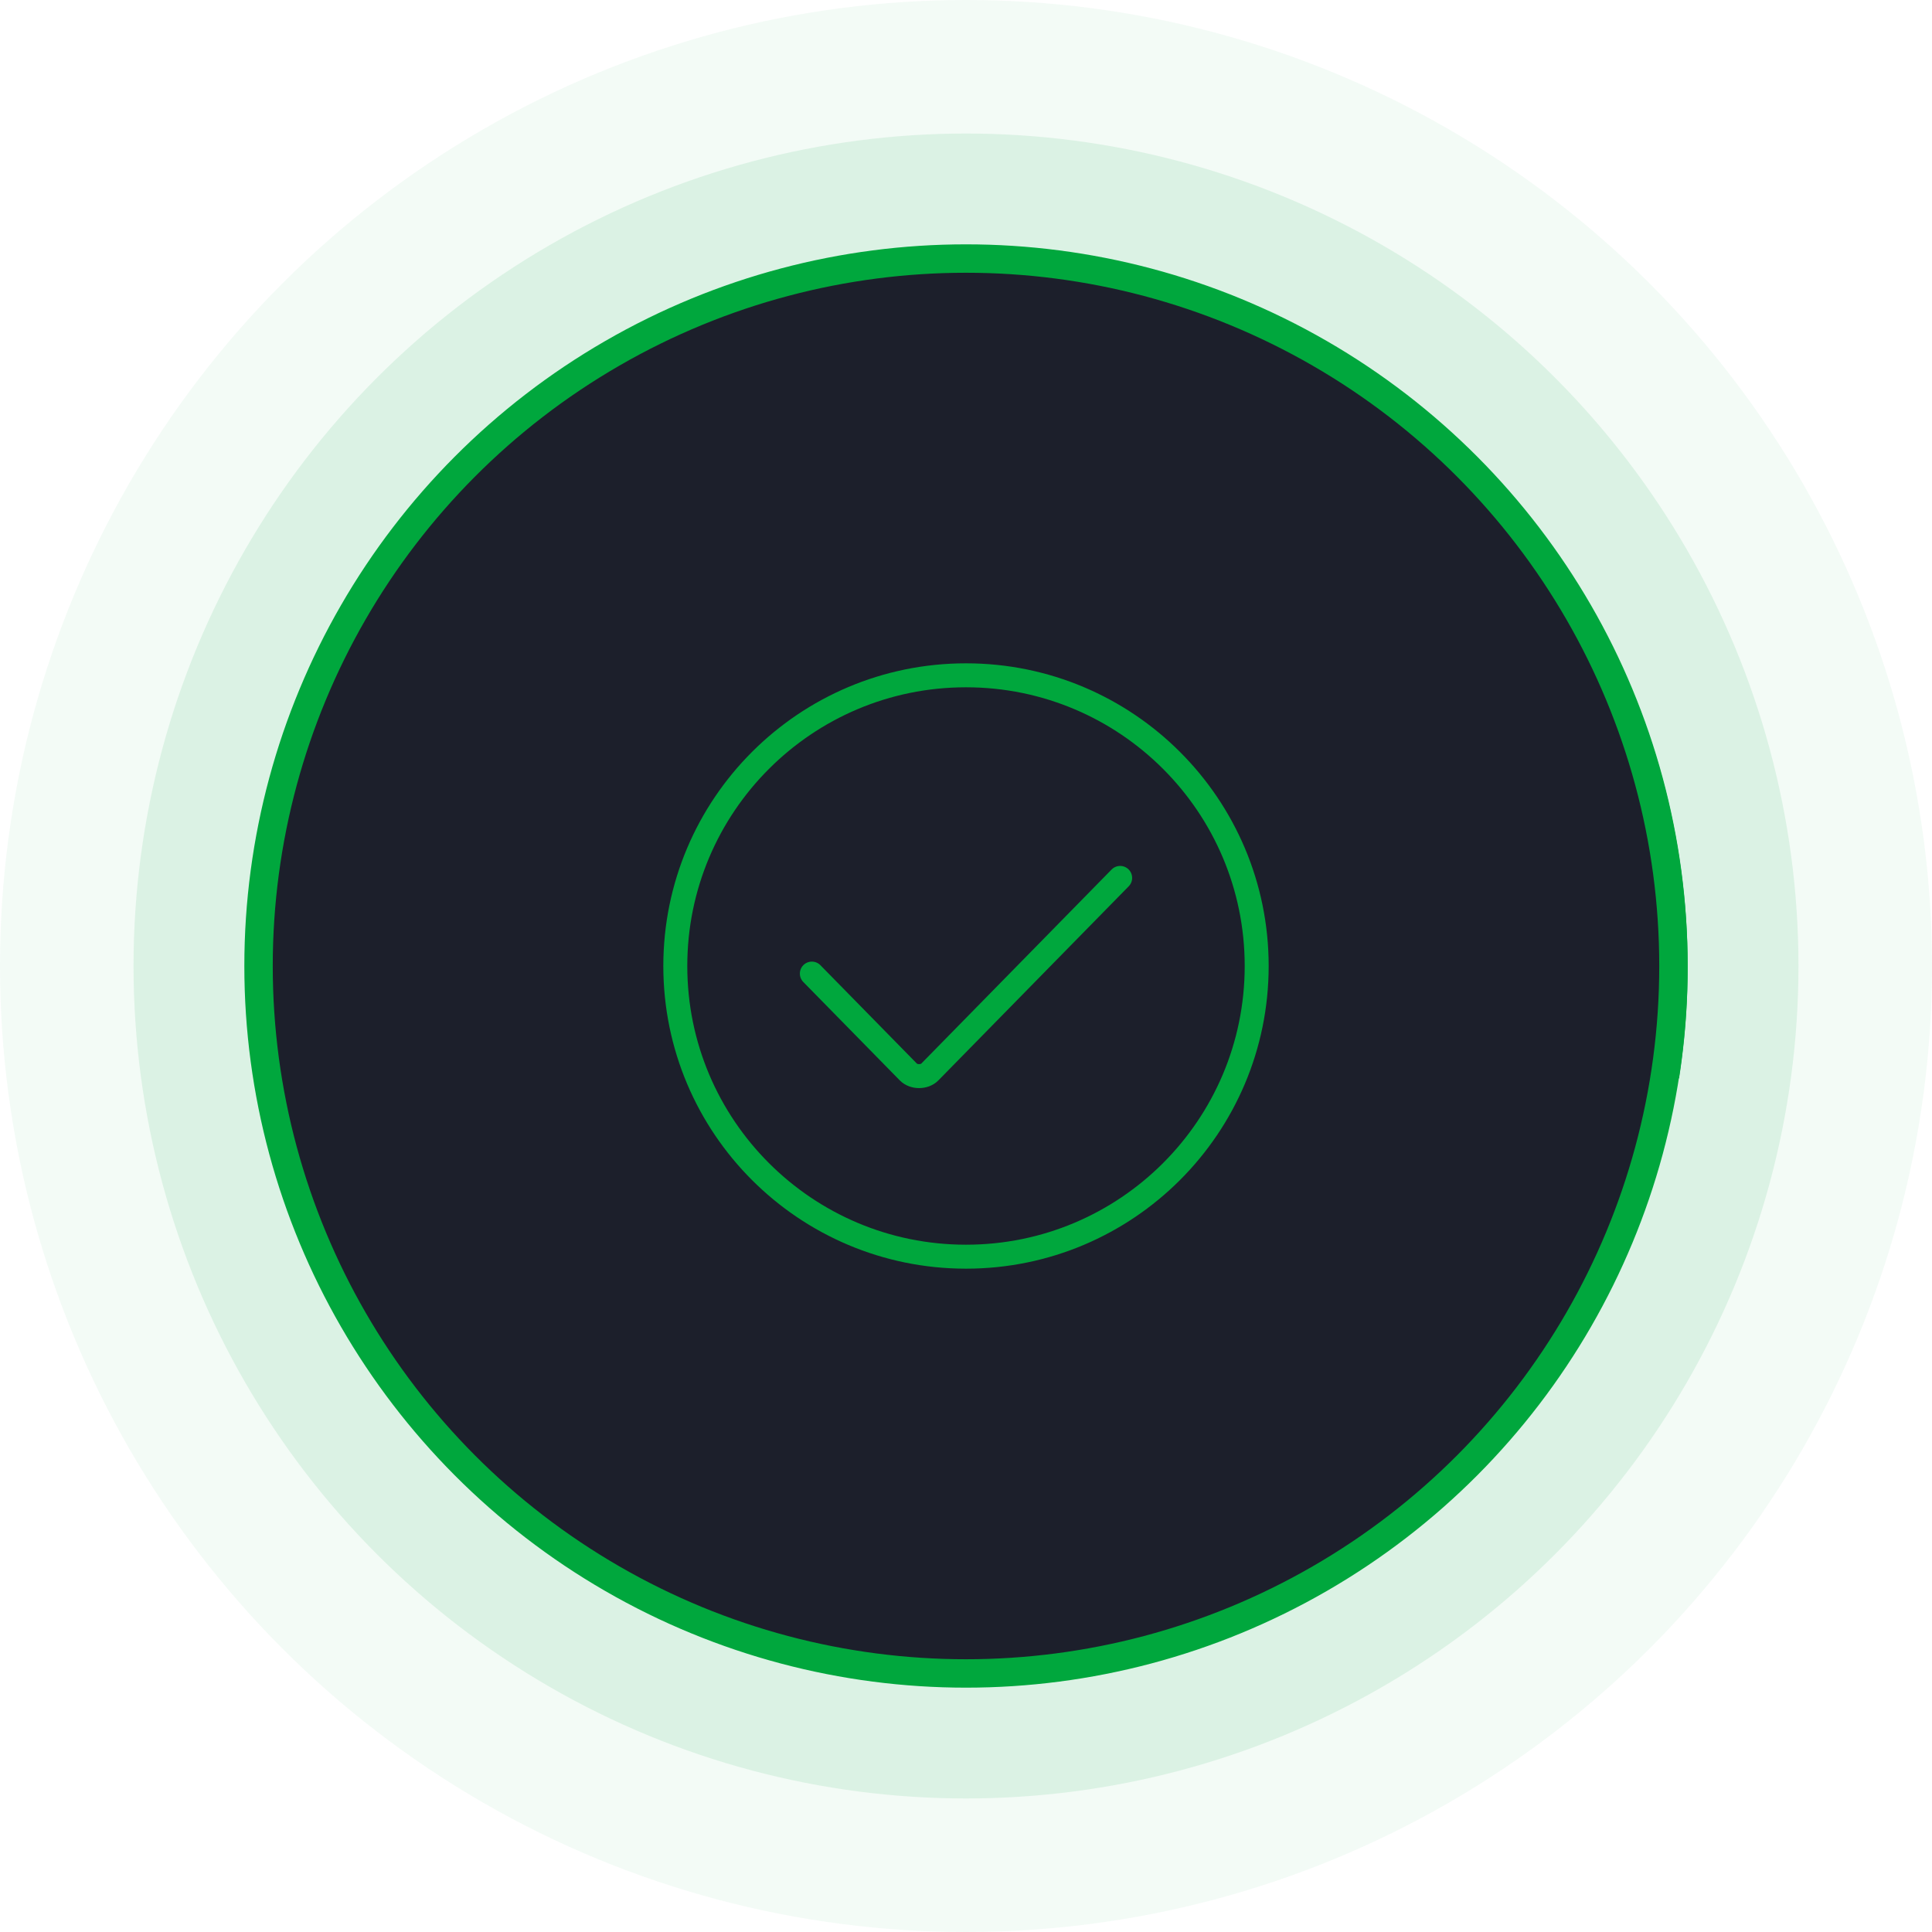 <svg width="100%" height="100%" viewBox="0 0 488 488" fill="none" xmlns="http://www.w3.org/2000/svg">
<circle opacity="0.25" cx="244" cy="244" r="244" fill="#00A73D" fill-opacity="0.2"/>
<circle opacity="0.5" cx="244" cy="243.999" r="210.271" fill="#00A73D" fill-opacity="0.2"/>
<circle cx="244" cy="244" r="178.694" fill="#1C1F2B" stroke="#00A73D" stroke-width="7.176"/>
<path d="M205.062 245.918L229.441 270.777C230.795 272.158 233.504 272.158 234.858 270.777L282.937 221.75" stroke="#00A73D" stroke-width="6.054" stroke-miterlimit="10" stroke-linecap="round" stroke-linejoin="round"/>
<path d="M243.999 317.424C284.55 317.424 317.424 284.551 317.424 243.999C317.424 203.448 284.55 170.574 243.999 170.574C203.447 170.574 170.574 203.448 170.574 243.999C170.574 284.551 203.447 317.424 243.999 317.424Z" stroke="#00A73D" stroke-width="6.054" stroke-miterlimit="10" stroke-linecap="round" stroke-linejoin="round"/>
<path d="M244.359 62.435C270.62 62.435 296.57 68.121 320.425 79.101C344.28 90.081 365.475 106.096 382.554 126.045C399.633 145.993 412.191 169.403 419.364 194.665C426.537 219.928 428.156 246.443 424.11 272.391L418.388 271.498C422.306 246.377 420.738 220.705 413.793 196.247C406.848 171.789 394.69 149.125 378.155 129.811C361.62 110.497 341.099 94.992 318.004 84.362C294.908 73.731 269.784 68.227 244.359 68.227V62.435Z" fill="#00A73D"/>
</svg>

